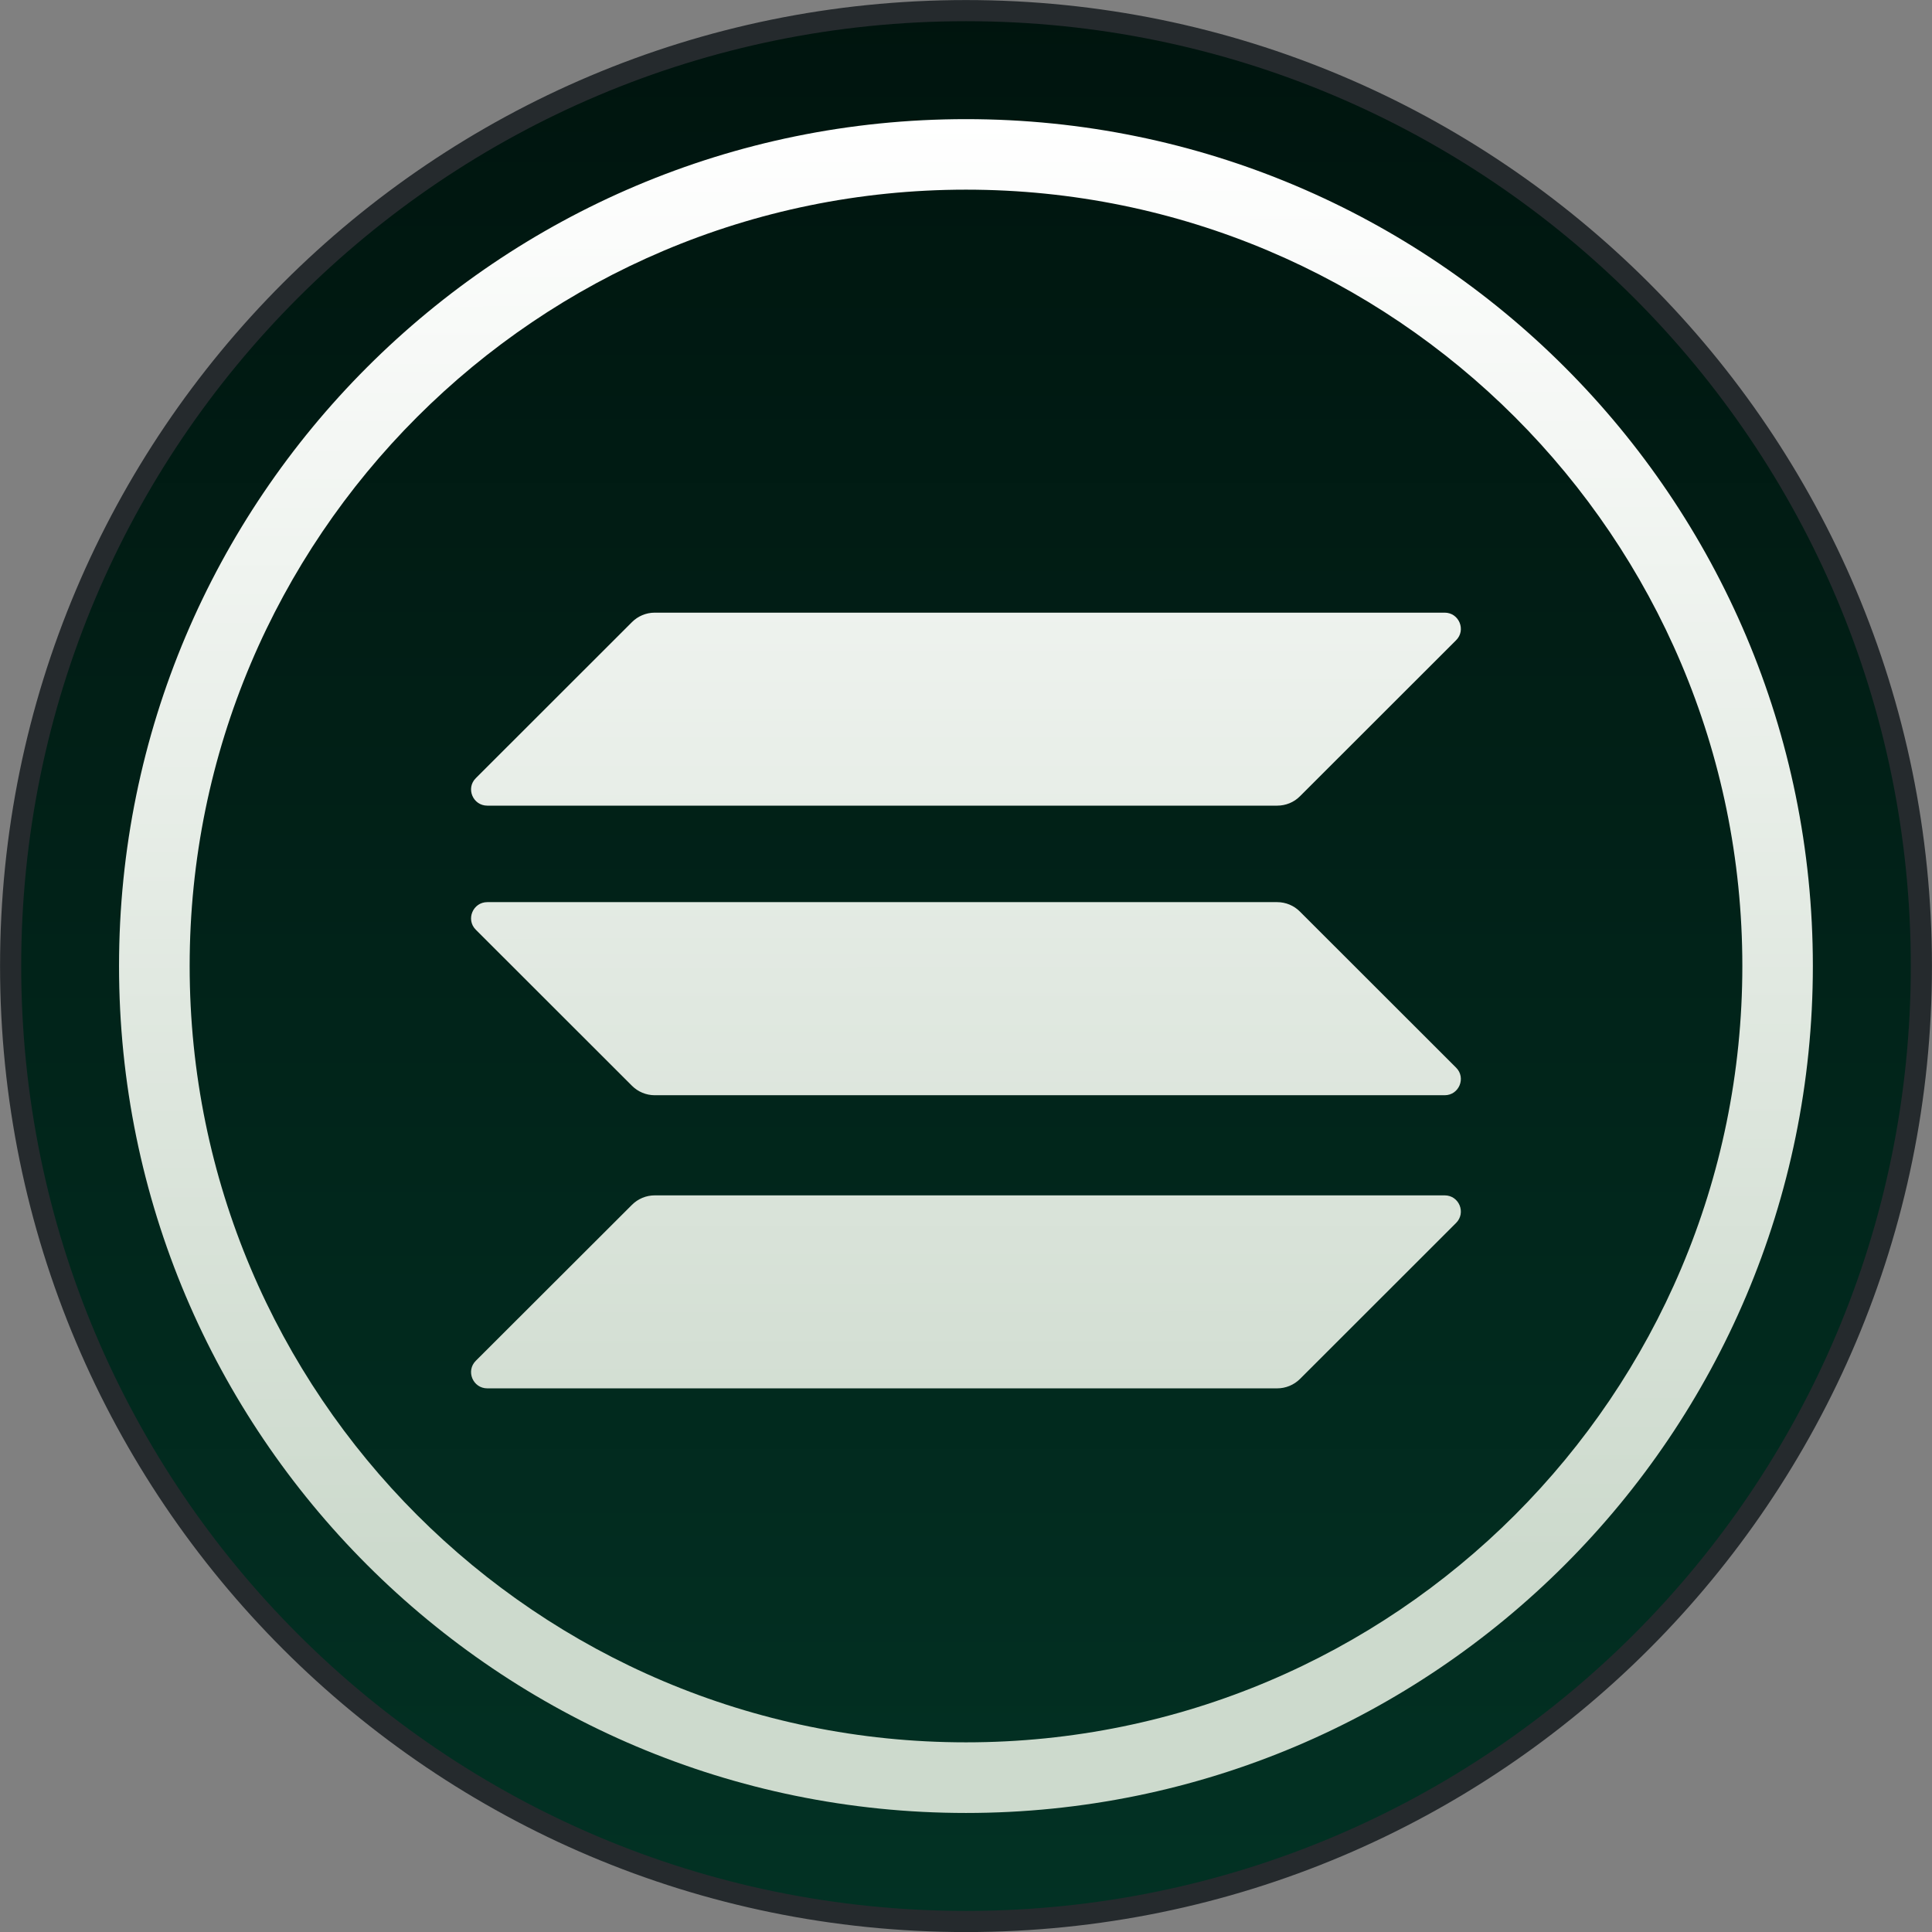 <svg width="18" height="18" viewBox="0 0 18 18" fill="none" xmlns="http://www.w3.org/2000/svg">
<rect x="0" y="0" width="18" height="18" fill="#808080" stroke="none"/>
<path d="M0.099 9C0.099 4.084 4.084 0.099 9 0.099C13.916 0.099 17.901 4.084 17.901 9C17.901 13.916 13.916 17.902 9 17.902C4.084 17.902 0.099 13.916 0.099 9Z" fill="url(#paint0_linear_113_21389)"/>
<path d="M0.099 9C0.099 4.084 4.084 0.099 9 0.099C13.916 0.099 17.901 4.084 17.901 9C17.901 13.916 13.916 17.902 9 17.902C4.084 17.902 0.099 13.916 0.099 9Z" stroke="#252A2D" stroke-width="0.197"/>
<path fill-rule="evenodd" clip-rule="evenodd" d="M1.767 9C1.767 5.006 5.005 1.767 9 1.767C12.994 1.767 16.233 5.006 16.233 9C16.233 12.995 12.994 16.233 9 16.233C5.005 16.233 1.767 12.995 1.767 9ZM9 1.11C4.642 1.11 1.109 4.643 1.109 9C1.109 13.358 4.642 16.891 9 16.891C13.357 16.891 16.89 13.358 16.89 9C16.89 4.643 13.357 1.11 9 1.11ZM6.1 5.708C6.02 5.708 5.944 5.74 5.888 5.796L4.433 7.25C4.338 7.344 4.406 7.506 4.54 7.506H11.899C11.979 7.506 12.056 7.475 12.112 7.418L13.566 5.965C13.661 5.871 13.594 5.708 13.46 5.708H6.1ZM6.1 11.137C6.02 11.137 5.944 11.169 5.888 11.225L4.433 12.678C4.338 12.773 4.406 12.935 4.54 12.935H11.899C11.979 12.935 12.056 12.903 12.112 12.847L13.566 11.394C13.661 11.299 13.594 11.137 13.46 11.137H6.1ZM12.112 8.494C12.056 8.437 11.979 8.405 11.899 8.405H8.219H4.54C4.406 8.405 4.338 8.568 4.433 8.662L5.888 10.116C5.944 10.172 6.02 10.204 6.1 10.204H13.46C13.594 10.204 13.661 10.041 13.566 9.947L12.112 8.494Z" fill="url(#paint1_linear_113_21389)"/>
<defs>
<linearGradient id="paint0_linear_113_21389" x1="9" y1="0" x2="9" y2="18" gradientUnits="userSpaceOnUse">
<stop stop-color="#00140E"/>
<stop offset="1" stop-color="#023224"/>
</linearGradient>
<linearGradient id="paint1_linear_113_21389" x1="9" y1="1.11" x2="9.006" y2="14.5" gradientUnits="userSpaceOnUse">
<stop stop-color="white"/>
<stop offset="1" stop-color="#CDDACD"/>
</linearGradient>
</defs>
</svg>
